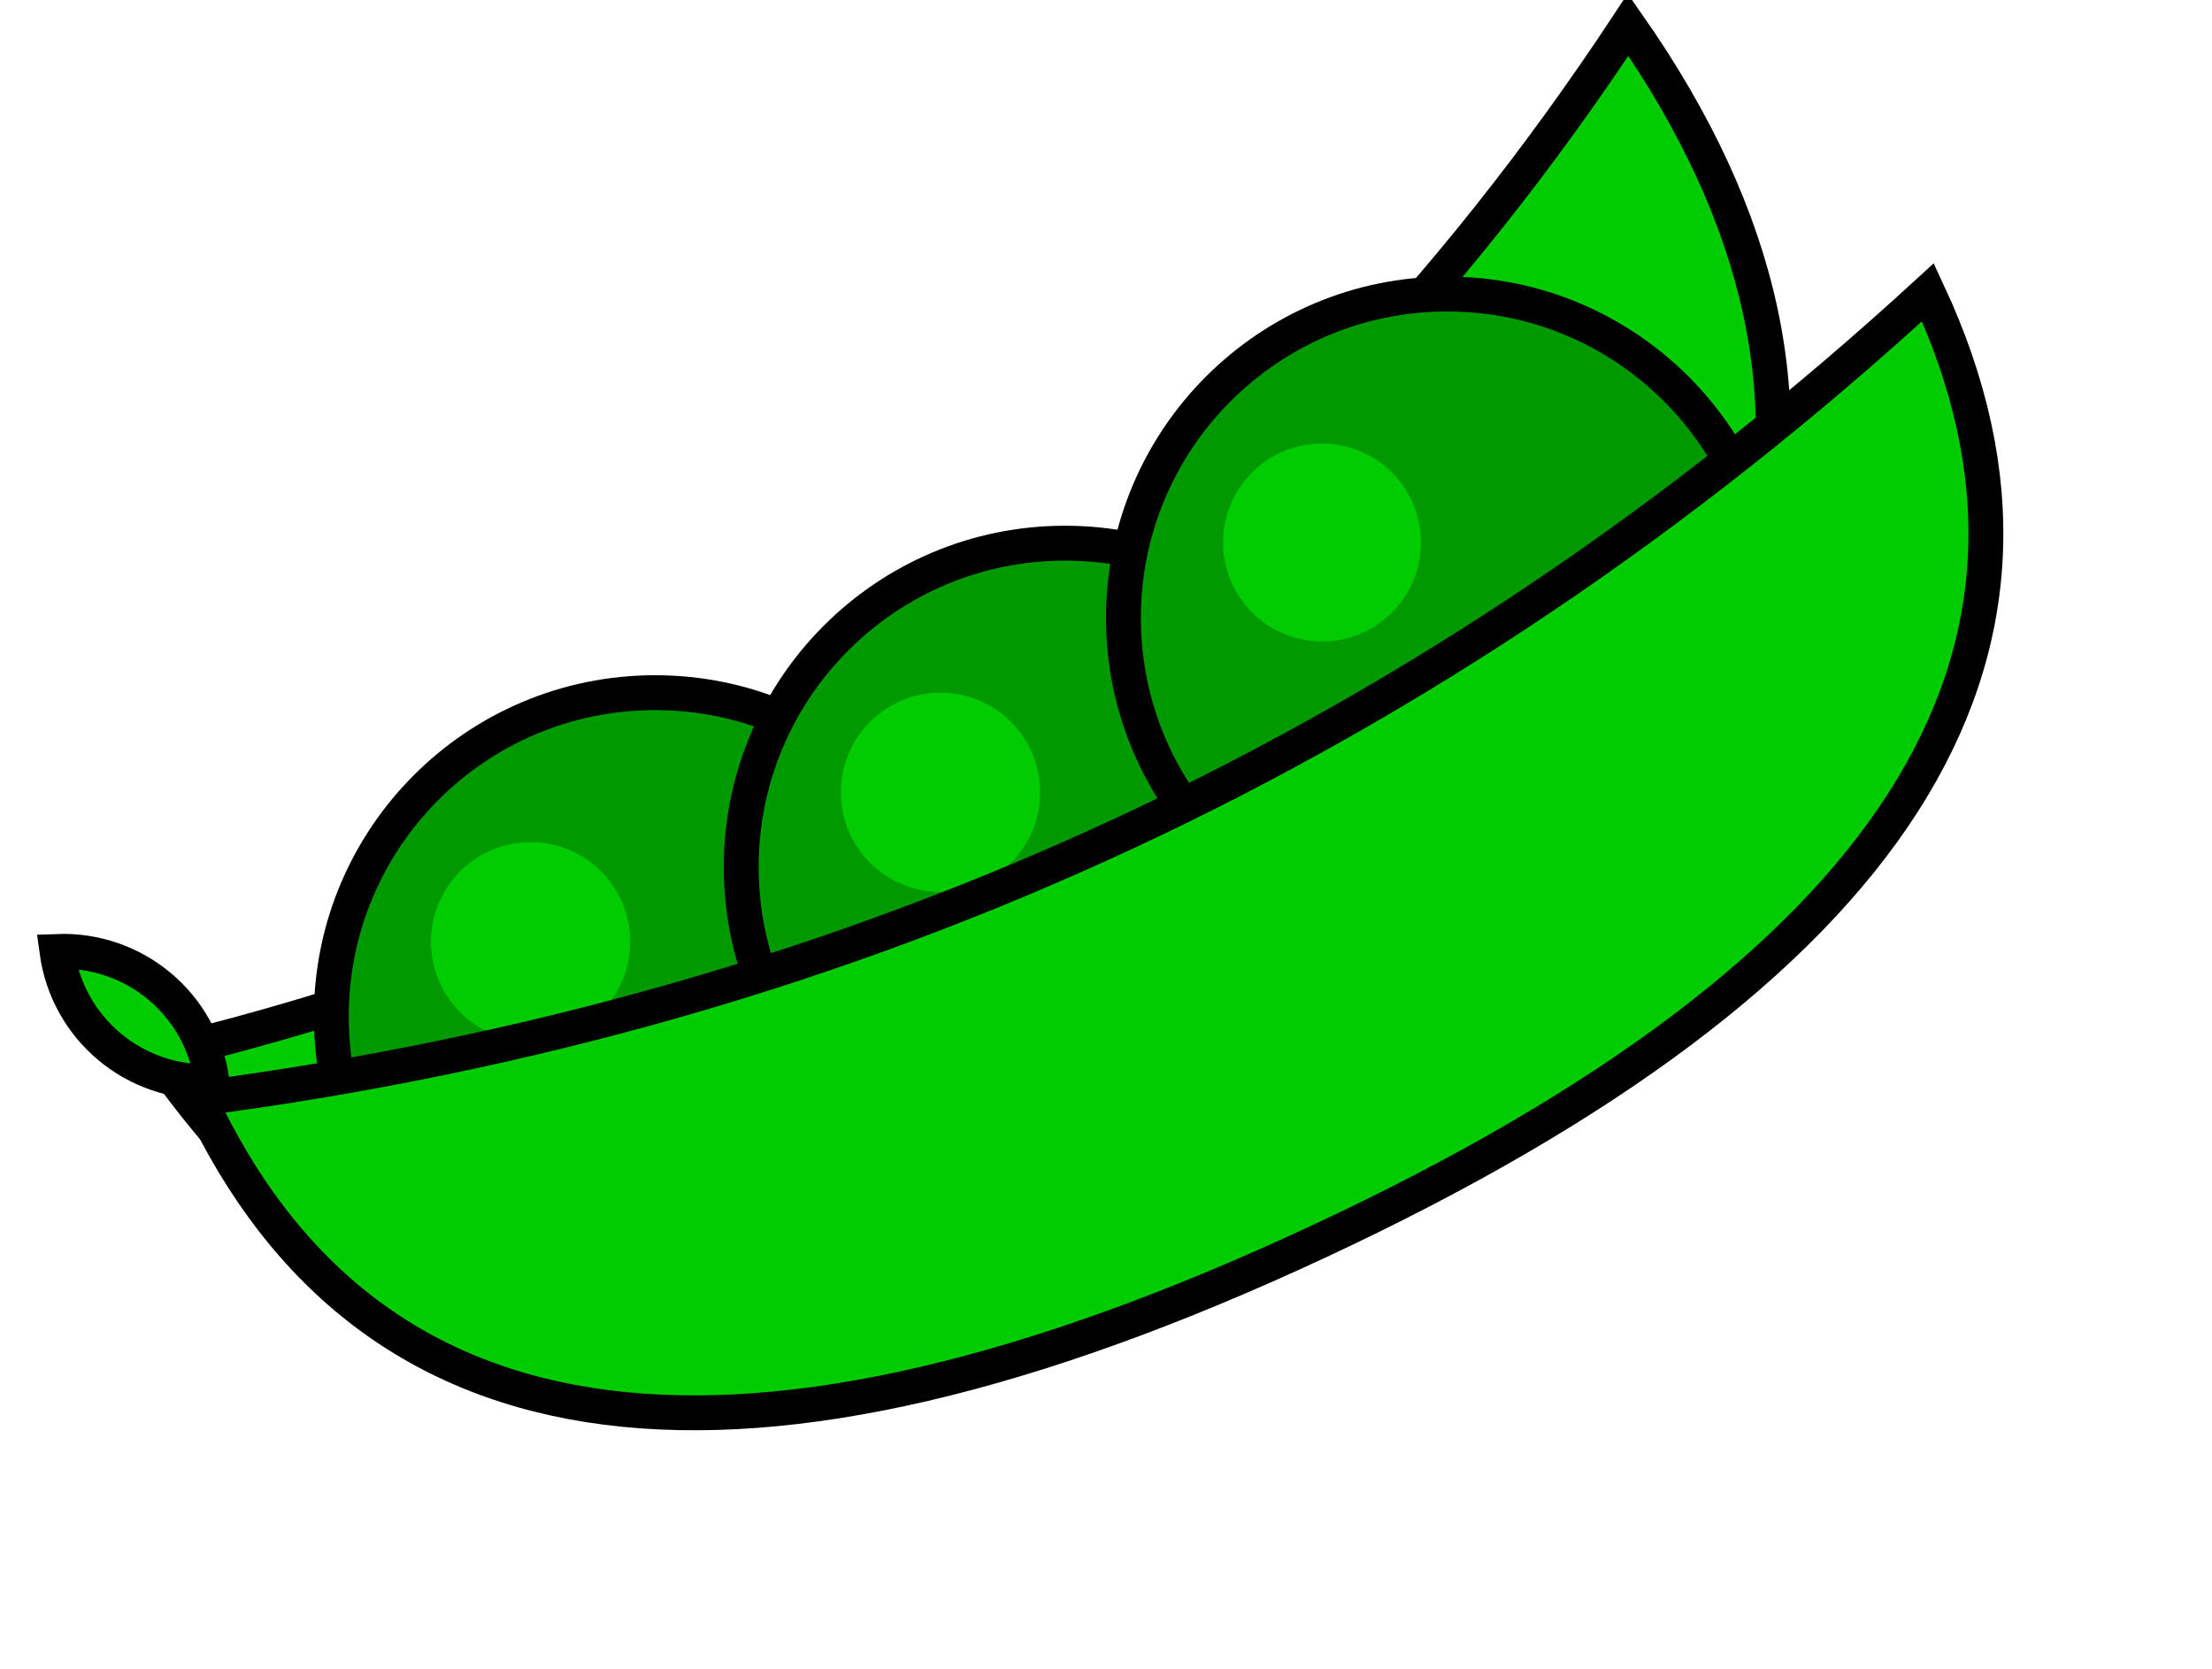 <?xml version="1.0" encoding="UTF-8"?>
<!DOCTYPE svg PUBLIC "-//W3C//DTD SVG 1.1//EN" "http://www.w3.org/Graphics/SVG/1.1/DTD/svg11.dtd">
<svg xmlns="http://www.w3.org/2000/svg" xmlns:xlink="http://www.w3.org/1999/xlink" version="1.1" width="444px" height="335px" viewBox="-0.5 -0.5 444 335" content="&lt;mxfile host=&quot;app.diagrams.net&quot; modified=&quot;2021-05-21T13:17:15.414Z&quot; agent=&quot;5.0 (Windows NT 10.0; Win64; x64) AppleWebKit/537.36 (KHTML, like Gecko) Chrome/90.0.443.212 Safari/537.36&quot; version=&quot;14.6.13&quot; etag=&quot;aKMcxcDzSQY9XDCbQPFH&quot;&gt;&lt;diagram id=&quot;9gGTqvdfVpxhQvdPBIKI&quot;&gt;3ZdLs5sgGIZ/jcsyyEV0W3vabrrKossOjUSZqjjIqaa/vnhEjdEc28llETeBFz4uz/dqwMNx0X7RvMq+qUTkHoJJ6+FPHkKIhND+dMqxV3zkk15JtUycNgk7+Uc40QWmrzIR9ayjUSo3spqLe1WWYm9mGtdaNfNuB5XPZ614KhbCbs/zpfpdJibr1RCxSf8qZJoNM/tB1LcUfOjsdlJnPFHNiYRfPBxrpUxfKtpY5B29gUsf9/lC67gwLUrzLwGoD/jN81e3N7cucxw2a5dYdcVWaQ9/bDJpxK7i+05qbH6tlpkitzXfFmuj1a8RCrOKVoYbqUpbpdTWDzLPY5V3g9nRMYRxDKHV3UKENqK9uBl/RGTNJVQhjD7aLkMAhQigsA9z3mLUkW6mRPkEAeocl53kCQcQEOxs4iySjrNMFG3BgVyHireh2gBrVrENlNdV7+CDbEWySnhBNIpuRpQMRnU4I0uY+kuiGC5xjuI1LMljWfbKQLNUpbizZQk5A4xXAZMVvuQGeOnzWHXl5Q/Zg90aPLlbKVowvvBFuJdh2RMZlkVzt6IHuzV8drdGZ4DpKmAcAYZWTgOTfA3kaBvy7U5Ywd1PWPbvCQYzqiwIAKFL2yIIIraCNUQgDK7nOtwF3gO7hdJxL9q0u6iAn7yWe1ApWRqR/FB25IVr33h2z1YmPlB451RgdnZyIAz4IRyfpdGHSebfZBD8fzZsdbqjvLWdXPXwy18=&lt;/diagram&gt;&lt;/mxfile&gt;"><defs/><g><path d="M 148.28 -14 Q 290.82 -14 290.82 166.22 Q 290.82 346.43 148.28 346.43 Q 219.55 166.22 148.28 -14 Z" fill="#00cc00" stroke="#000000" stroke-width="7" stroke-miterlimit="10" transform="rotate(55,219.55,166.22)" pointer-events="all"/><ellipse cx="131" cy="203.51" rx="65" ry="65" fill="#009900" stroke="#000000" stroke-width="7" pointer-events="all"/><ellipse cx="106" cy="188.51" rx="20" ry="20" fill="#00cc00" stroke="none" pointer-events="all"/><ellipse cx="213.28" cy="173.51" rx="65" ry="65" fill="#009900" stroke="#000000" stroke-width="7" pointer-events="all"/><ellipse cx="188.28" cy="158.51" rx="20" ry="20" fill="#00cc00" stroke="none" pointer-events="all"/><ellipse cx="290" cy="123.51" rx="65" ry="65" fill="#009900" stroke="#000000" stroke-width="7" pointer-events="all"/><ellipse cx="264.86" cy="108.37" rx="19.86" ry="19.86" fill="#00cc00" stroke="none" pointer-events="all"/><path d="M 178.06 2.45 Q 299.03 2.45 299.03 193.88 Q 299.03 385.31 178.06 385.31 Q 238.55 193.88 178.06 2.45 Z" fill="#00cc00" stroke="#000000" stroke-width="7" stroke-miterlimit="10" transform="rotate(65,238.55,193.88)" pointer-events="all"/><path d="M 26.5 183.18 C 16 194.76 16 212.26 26.5 223.84 C 37 212.26 37 194.76 26.5 183.18 Z" fill="#00cc00" stroke="#000000" stroke-width="7" stroke-miterlimit="10" transform="rotate(-50,26.5,203.51)" pointer-events="all"/></g></svg>